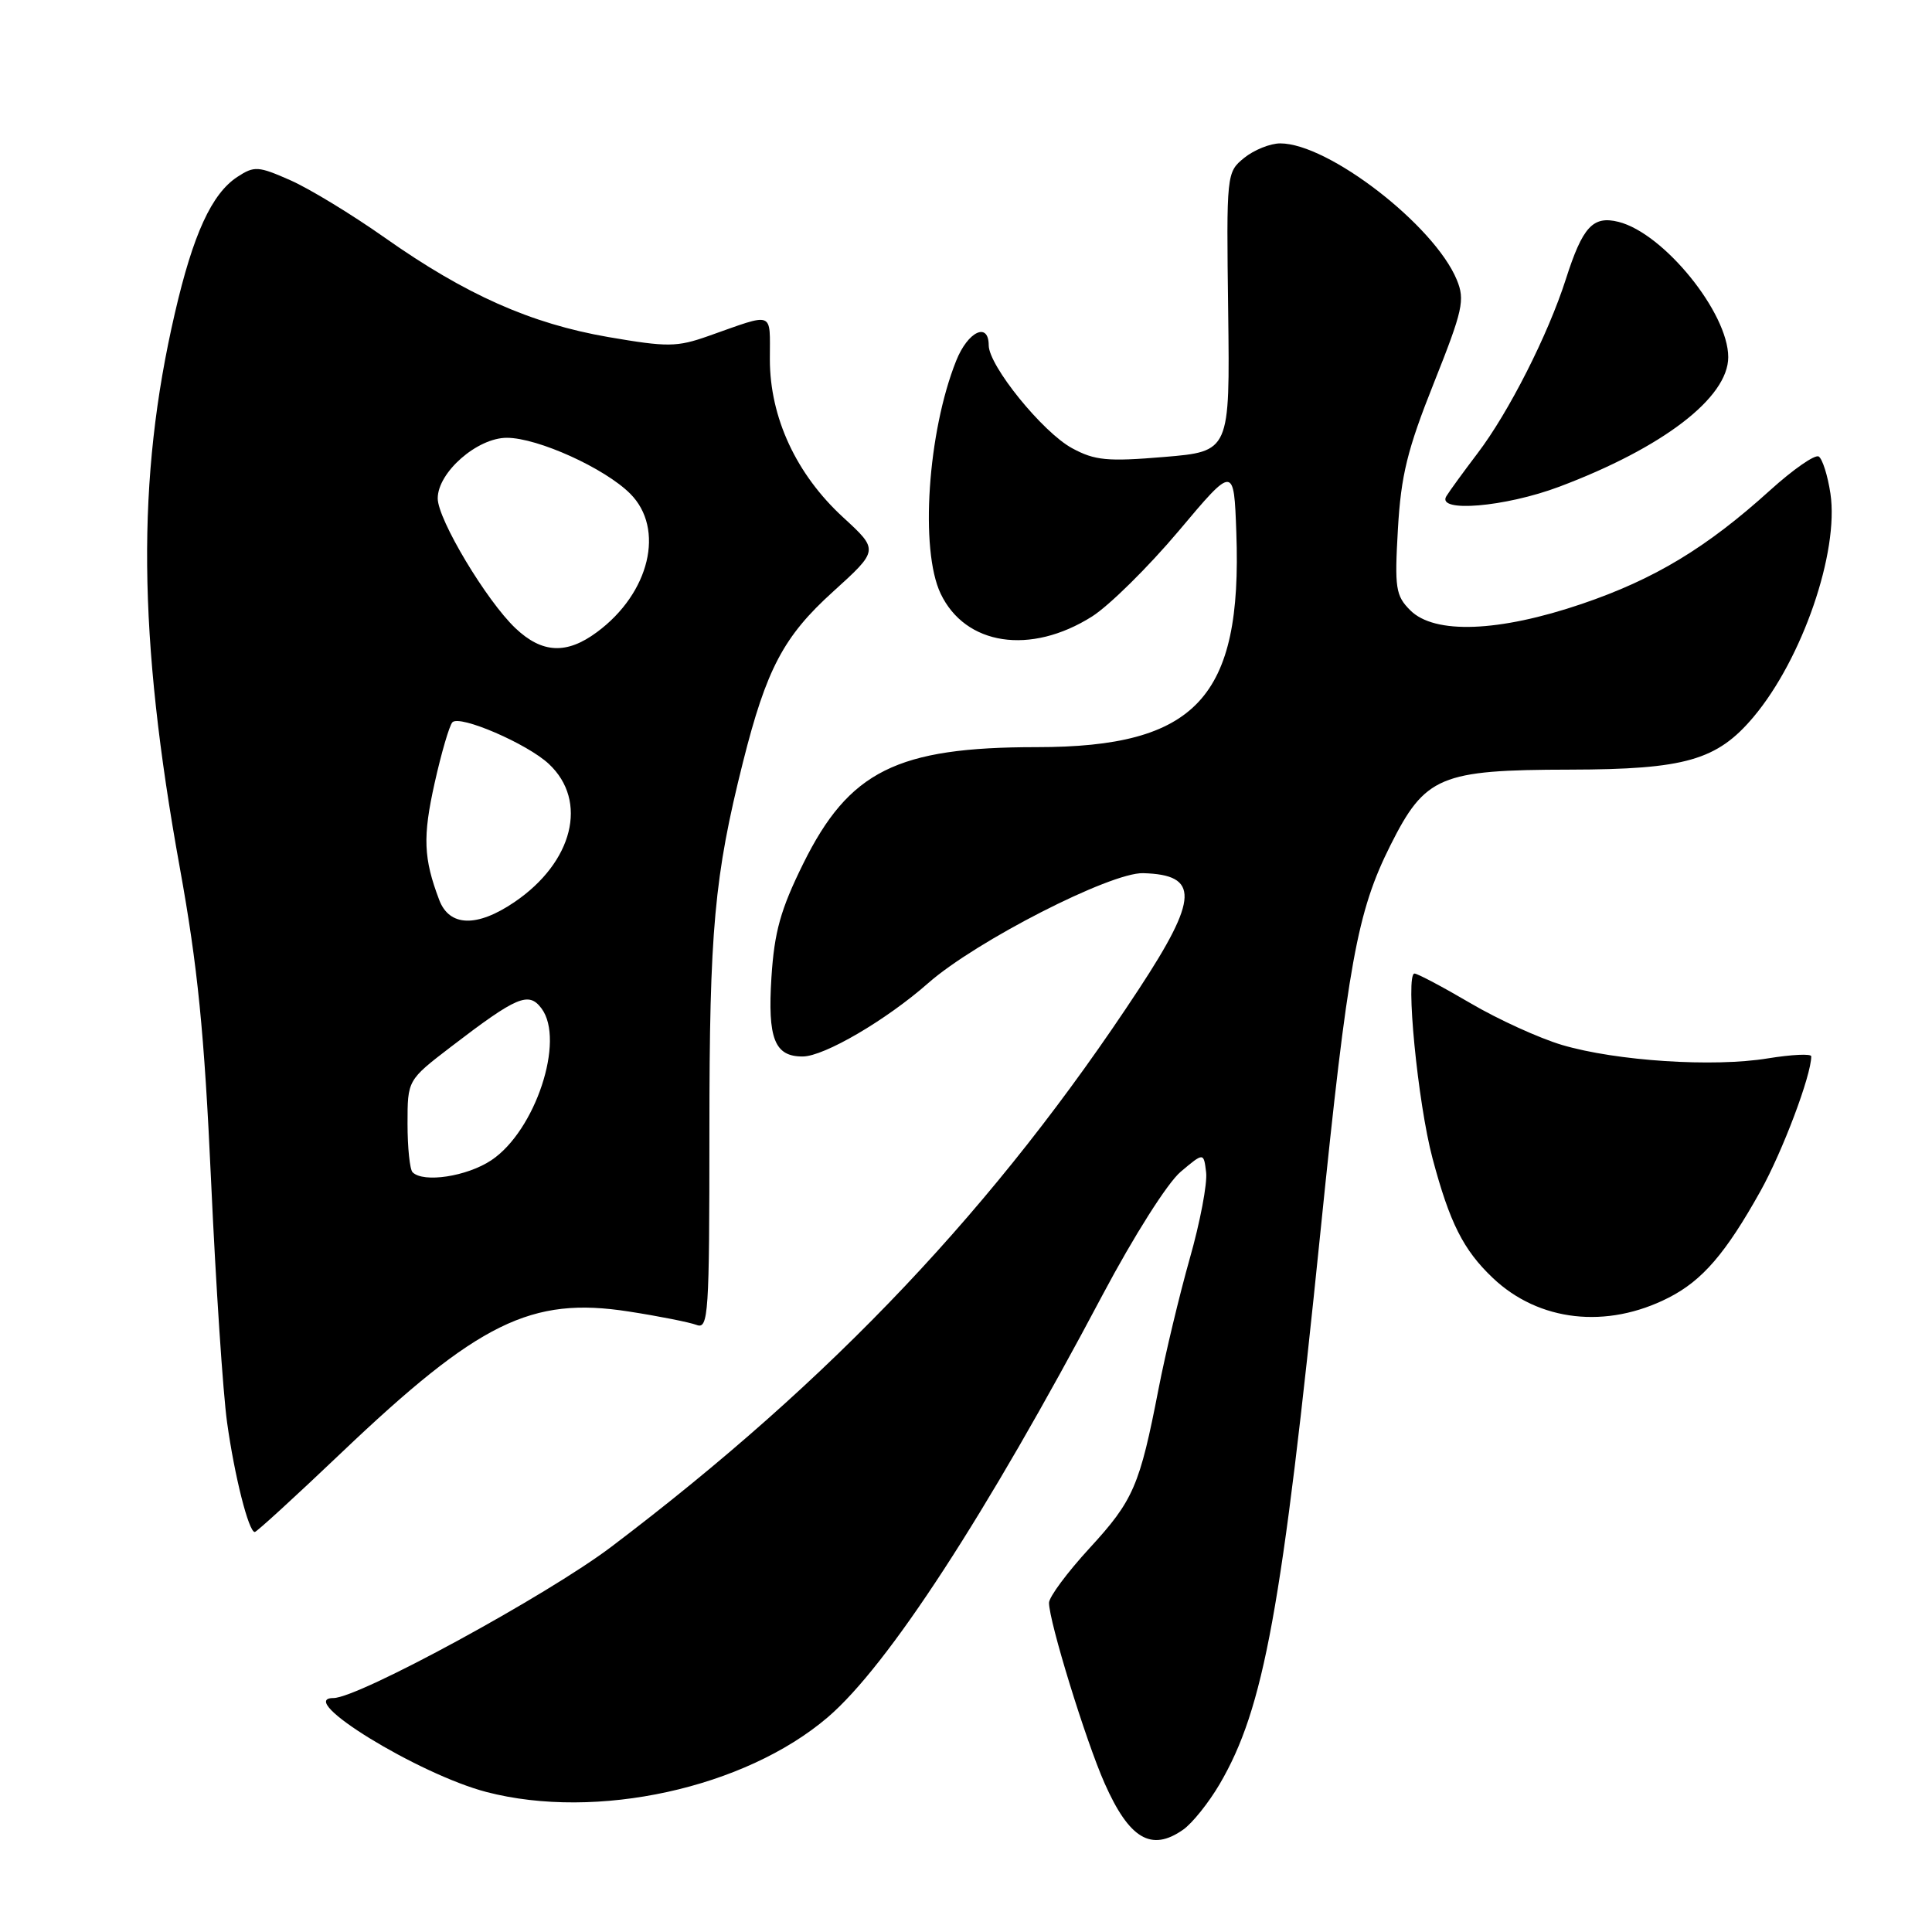 <?xml version="1.0" encoding="UTF-8" standalone="no"?>
<!DOCTYPE svg PUBLIC "-//W3C//DTD SVG 1.1//EN" "http://www.w3.org/Graphics/SVG/1.1/DTD/svg11.dtd" >
<svg xmlns="http://www.w3.org/2000/svg" xmlns:xlink="http://www.w3.org/1999/xlink" version="1.1" viewBox="0 0 256 256">
 <g >
 <path fill="currentColor"
d=" M 156.76 242.45 C 157.98 241.60 160.15 238.89 161.60 236.42 C 167.49 226.37 169.86 213.35 174.99 163.00 C 178.60 127.53 179.82 120.83 184.24 112.00 C 188.84 102.84 190.80 102.01 208.00 101.98 C 223.29 101.95 227.52 100.74 232.35 95.00 C 238.82 87.31 243.70 73.13 242.54 65.39 C 242.18 63.00 241.48 60.80 240.99 60.49 C 240.49 60.19 237.60 62.20 234.55 64.96 C 226.12 72.59 219.24 76.74 209.60 80.02 C 198.60 83.76 190.08 84.08 186.87 80.87 C 184.93 78.93 184.78 77.94 185.23 70.11 C 185.64 62.99 186.47 59.59 189.99 50.76 C 193.84 41.09 194.14 39.75 193.03 37.07 C 190.04 29.84 176.01 19.00 169.64 19.00 C 168.31 19.00 166.16 19.87 164.86 20.92 C 162.52 22.83 162.50 22.98 162.74 41.33 C 162.97 59.82 162.97 59.82 154.26 60.55 C 146.74 61.18 145.07 61.02 142.06 59.39 C 138.16 57.28 131.01 48.46 131.01 45.75 C 131.00 42.61 128.25 43.91 126.70 47.80 C 122.92 57.25 121.88 72.83 124.63 78.64 C 127.90 85.53 136.54 86.84 144.70 81.69 C 146.97 80.25 152.13 75.16 156.17 70.37 C 163.50 61.65 163.50 61.65 163.82 70.58 C 164.61 92.45 158.52 99.00 137.37 99.00 C 118.84 99.00 112.50 102.17 106.43 114.44 C 103.43 120.52 102.61 123.45 102.22 129.49 C 101.70 137.63 102.64 140.01 106.37 139.99 C 109.20 139.98 117.43 135.17 123.00 130.26 C 129.31 124.71 147.16 115.58 151.47 115.70 C 158.94 115.91 158.83 118.99 150.90 131.07 C 132.04 159.79 110.30 182.78 81.00 204.96 C 72.49 211.40 47.51 225.00 44.18 225.00 C 39.01 225.00 55.47 235.11 64.46 237.45 C 79.05 241.25 98.70 236.94 109.69 227.54 C 117.65 220.72 130.61 200.81 146.12 171.54 C 150.24 163.78 154.70 156.74 156.44 155.27 C 159.50 152.69 159.50 152.69 159.82 155.36 C 159.99 156.83 159.02 161.96 157.65 166.76 C 156.29 171.57 154.43 179.32 153.52 184.00 C 151.02 196.88 150.19 198.81 144.37 205.14 C 141.42 208.35 139.00 211.61 139.00 212.38 C 139.00 214.85 143.85 230.61 146.36 236.28 C 149.63 243.67 152.55 245.40 156.76 242.45 Z  M 45.21 192.52 C 63.42 175.19 70.38 171.77 83.30 173.78 C 87.32 174.40 91.37 175.21 92.30 175.56 C 93.87 176.16 94.00 174.23 94.00 149.86 C 94.00 123.24 94.65 116.11 98.45 100.98 C 101.55 88.64 103.84 84.32 110.36 78.42 C 116.45 72.90 116.45 72.90 111.73 68.56 C 105.51 62.85 102.02 55.34 102.01 47.63 C 102.00 41.12 102.73 41.40 93.88 44.52 C 89.69 46.00 88.46 46.01 80.60 44.66 C 70.33 42.88 61.72 39.06 50.98 31.49 C 46.64 28.43 41.02 25.01 38.49 23.89 C 34.21 22.00 33.70 21.97 31.45 23.44 C 28.05 25.67 25.59 31.03 23.17 41.50 C 18.07 63.51 18.26 84.25 23.83 115.00 C 26.19 128.03 27.07 136.76 27.97 156.50 C 28.60 170.25 29.55 184.64 30.09 188.48 C 31.07 195.56 32.95 203.00 33.76 203.00 C 34.00 203.00 39.16 198.28 45.21 192.52 Z  M 221.10 171.95 C 225.58 169.67 228.67 166.07 233.27 157.83 C 236.21 152.55 240.00 142.49 240.00 139.97 C 240.00 139.60 237.41 139.73 234.25 140.24 C 227.03 141.43 214.19 140.59 207.00 138.47 C 203.97 137.57 198.50 135.08 194.83 132.92 C 191.15 130.76 187.82 129.00 187.43 129.00 C 186.19 129.00 187.86 146.15 189.82 153.50 C 192.09 162.02 193.90 165.63 197.80 169.33 C 203.89 175.12 212.89 176.14 221.10 171.95 Z  M 206.62 64.49 C 220.35 59.32 229.00 52.69 229.00 47.32 C 229.00 41.44 220.46 30.91 214.47 29.40 C 211.07 28.55 209.71 30.03 207.48 37.00 C 205.12 44.37 199.91 54.65 195.78 60.07 C 193.93 62.51 192.07 65.06 191.65 65.75 C 190.29 67.96 199.44 67.19 206.62 64.49 Z  M 54.67 155.33 C 54.30 154.97 54.00 152.07 54.00 148.89 C 54.00 143.12 54.00 143.12 59.75 138.71 C 68.50 132.01 70.05 131.35 71.75 133.62 C 74.91 137.84 70.94 149.85 65.10 153.74 C 61.87 155.89 56.10 156.77 54.67 155.33 Z  M 58.20 119.25 C 56.11 113.73 56.00 110.89 57.59 103.76 C 58.48 99.77 59.54 96.15 59.94 95.71 C 60.90 94.68 69.88 98.55 72.73 101.23 C 77.97 106.13 75.94 114.25 68.17 119.53 C 63.20 122.91 59.55 122.80 58.20 119.25 Z  M 68.31 83.25 C 64.47 79.62 58.00 68.82 58.00 66.04 C 58.00 62.59 63.24 58.00 67.17 58.01 C 71.27 58.02 80.13 62.04 83.50 65.41 C 88.14 70.05 86.10 78.59 79.10 83.76 C 75.08 86.74 71.83 86.58 68.31 83.25 Z "/>
</g>
</svg>